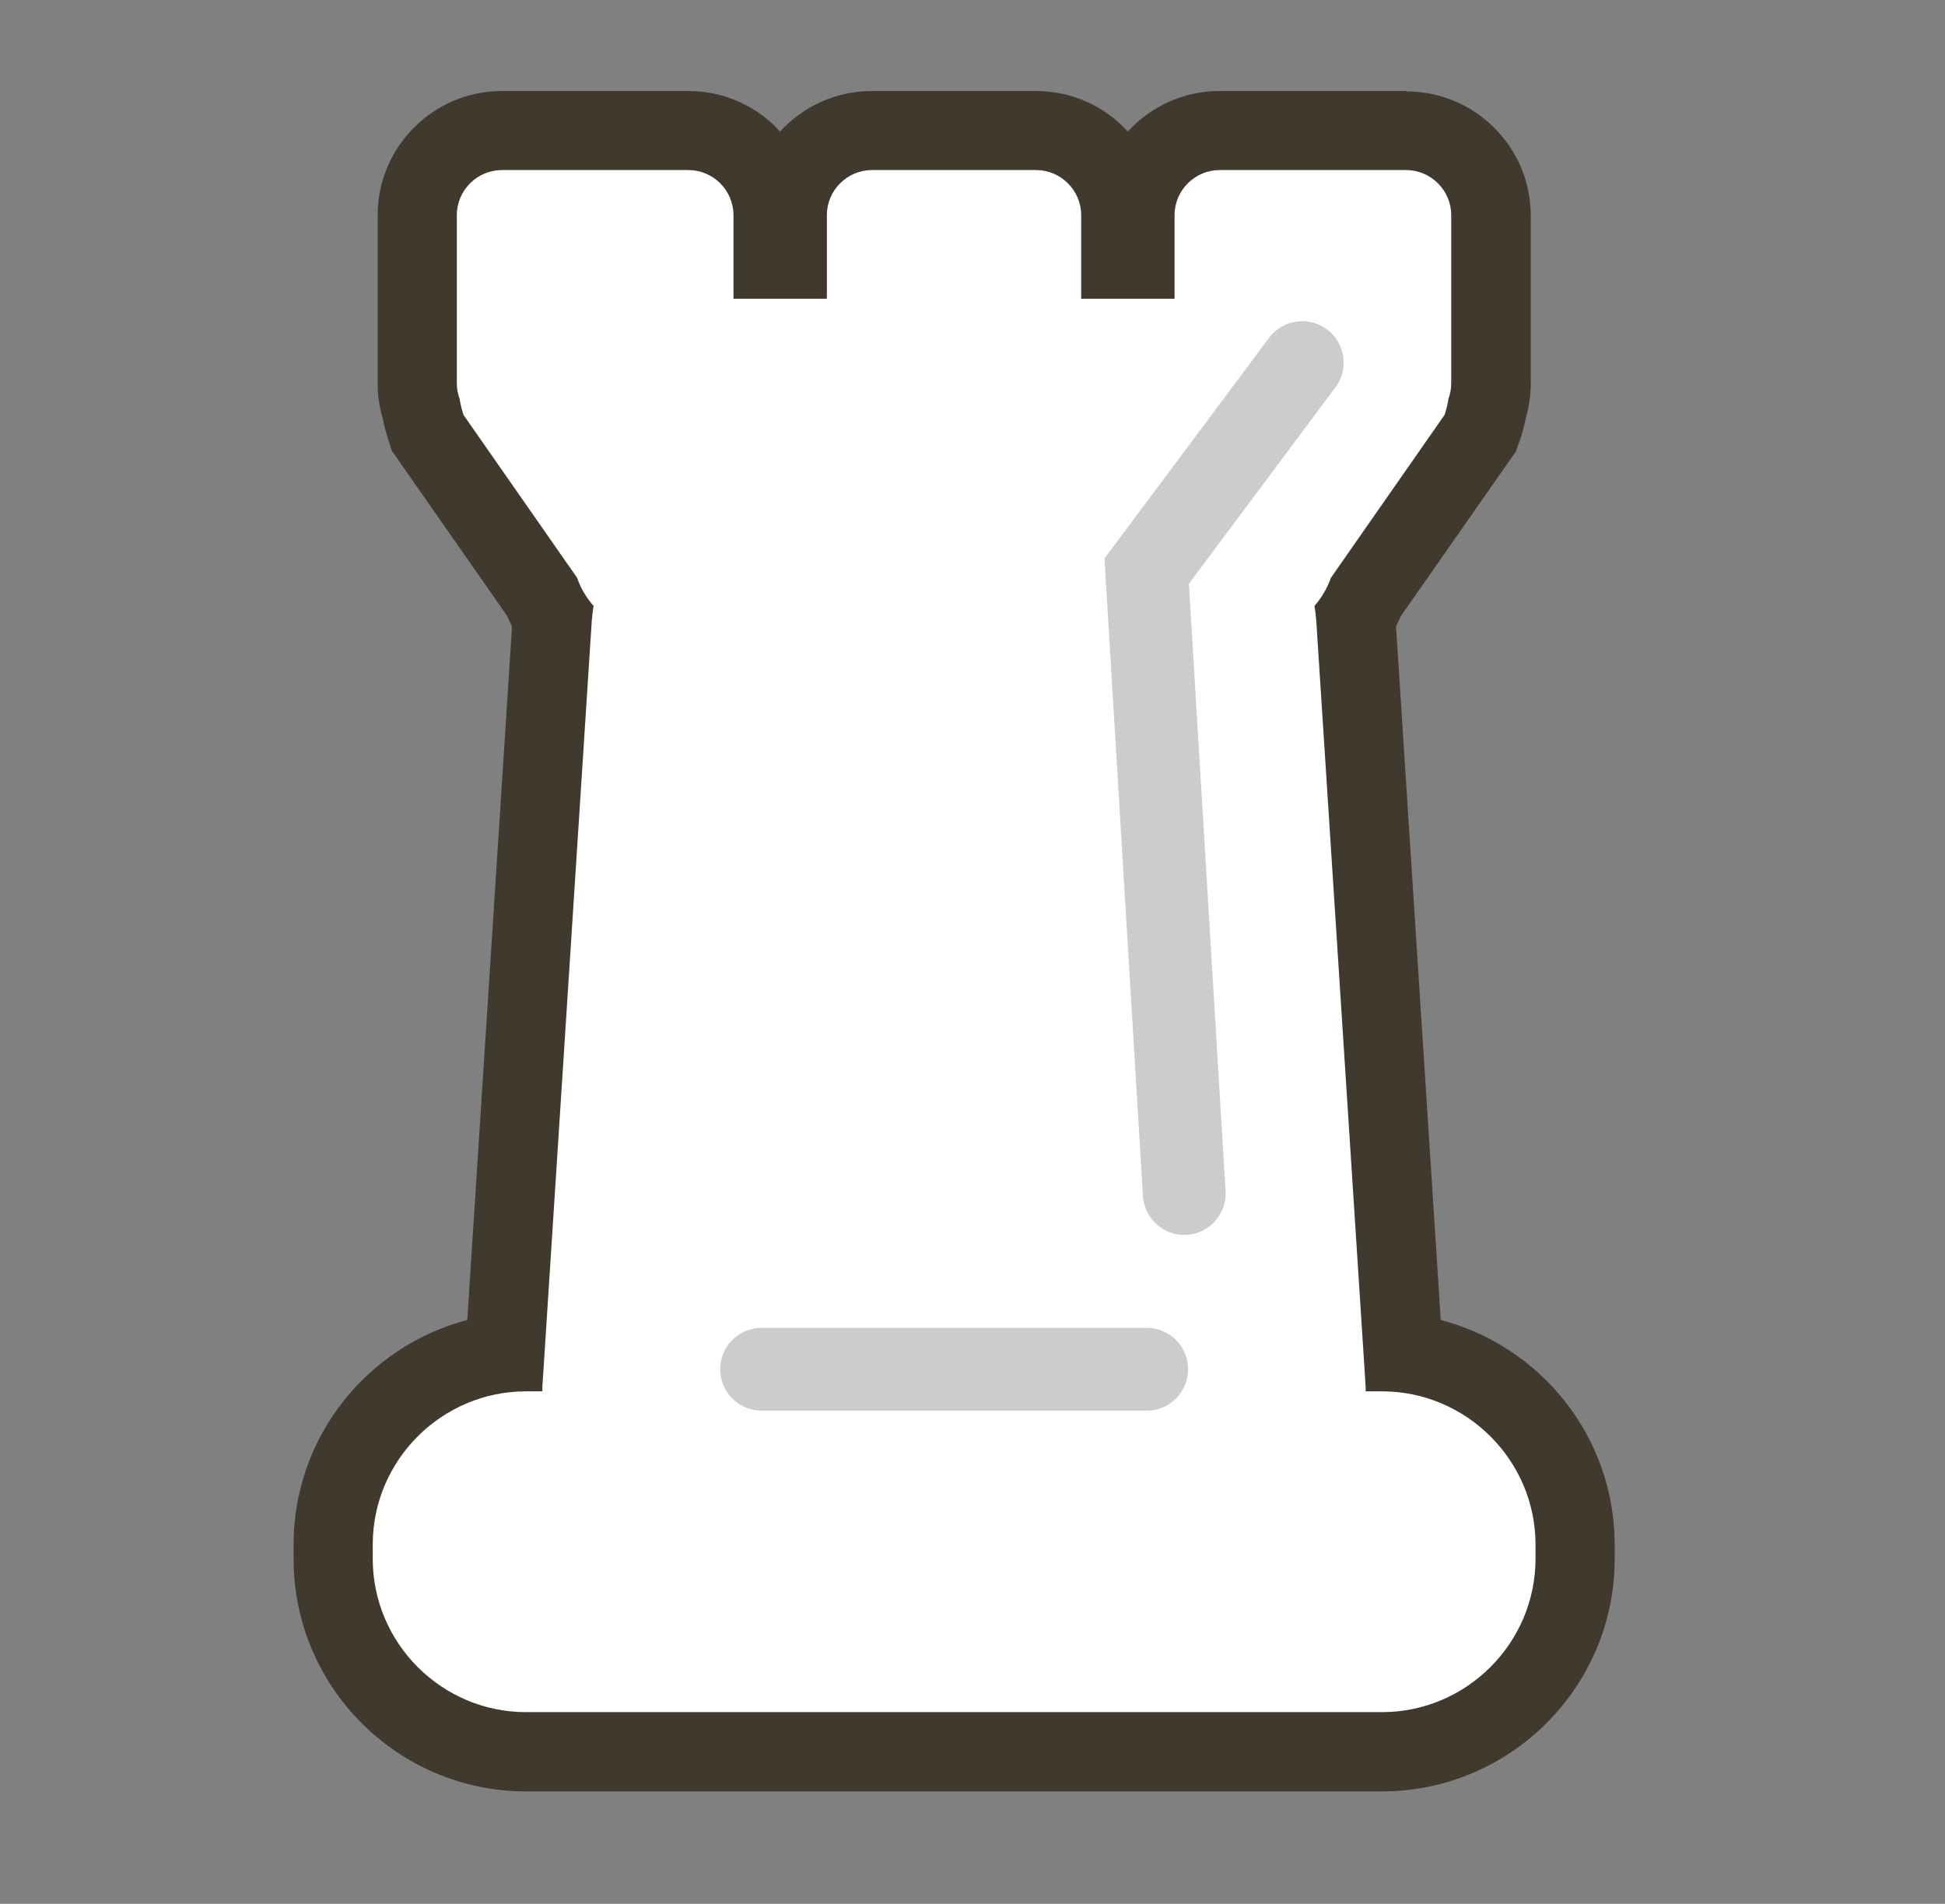 <svg width="47" height="46" viewBox="0 0 47 46" fill="none" xmlns="http://www.w3.org/2000/svg">
<rect x="0" y="0" width="47" height="46" fill="#808080" stroke="none"/>
<path d="M12.712 42.323C10.139 42.323 8.05 40.231 8.05 37.662V37.318C8.05 34.926 9.872 32.944 12.2 32.691C12.2 32.691 13.348 14.916 13.348 14.907C13.248 14.749 13.162 14.582 13.09 14.41L10.331 10.456L10.288 10.318C10.235 10.16 10.197 10.012 10.173 9.869C10.111 9.673 10.077 9.468 10.077 9.257V5.198C10.077 4.071 10.995 3.154 12.124 3.154H16.629C17.757 3.154 18.675 4.071 18.675 5.198V6.263H19.02V5.198C19.02 4.071 19.938 3.154 21.066 3.154H25.03C26.159 3.154 27.077 4.071 27.077 5.198V6.263H27.421V5.198C27.421 4.071 28.34 3.154 29.468 3.154H33.973C35.101 3.154 36.019 4.071 36.019 5.198V9.257C36.019 9.463 35.986 9.673 35.928 9.864C35.9 10.036 35.857 10.193 35.804 10.346L35.761 10.466L33.007 14.41C32.935 14.582 32.854 14.745 32.753 14.897C32.753 14.907 33.901 32.686 33.901 32.686C36.234 32.939 38.056 34.921 38.056 37.314V37.657C38.056 40.227 35.962 42.318 33.389 42.318H12.707L12.712 42.323Z" fill="white"/>
<path d="M33.978 4.109C34.575 4.109 35.068 4.597 35.068 5.198V9.257C35.068 9.391 35.044 9.52 35.001 9.635C34.982 9.764 34.953 9.893 34.906 10.026L32.161 13.961C32.07 14.214 31.936 14.444 31.764 14.639C31.783 14.754 31.797 14.873 31.807 14.998L32.993 33.388C32.998 33.465 33.002 33.541 33.002 33.617H33.394C35.436 33.617 37.105 35.284 37.105 37.318V37.662C37.105 39.701 35.436 41.368 33.394 41.368H12.713C10.671 41.368 9.007 39.701 9.007 37.662V37.318C9.007 35.284 10.671 33.617 12.713 33.617H13.105C13.105 33.541 13.105 33.465 13.114 33.388L14.3 14.998C14.31 14.873 14.324 14.754 14.343 14.639C14.171 14.444 14.032 14.214 13.946 13.961L11.201 10.026C11.158 9.893 11.125 9.764 11.106 9.635C11.063 9.52 11.039 9.391 11.039 9.257V5.198C11.039 4.597 11.531 4.109 12.129 4.109H16.634C17.231 4.109 17.724 4.597 17.724 5.198V7.218H19.981V5.198C19.981 4.597 20.474 4.109 21.071 4.109H25.036C25.633 4.109 26.126 4.597 26.126 5.198V7.218H28.383V5.198C28.383 4.597 28.875 4.109 29.473 4.109H33.978ZM33.978 2.199H29.473C28.593 2.199 27.804 2.576 27.254 3.178C26.704 2.576 25.916 2.199 25.036 2.199H21.071C20.192 2.199 19.402 2.576 18.852 3.178C18.303 2.576 17.514 2.199 16.634 2.199H12.129C10.475 2.199 9.126 3.546 9.126 5.198V9.257C9.126 9.544 9.164 9.826 9.246 10.098C9.279 10.265 9.322 10.432 9.38 10.614L9.466 10.886L9.628 11.12L12.249 14.873C12.287 14.964 12.33 15.05 12.373 15.136L11.292 31.893C8.877 32.524 7.094 34.721 7.094 37.323V37.667C7.094 40.762 9.614 43.283 12.713 43.283H33.394C36.493 43.283 39.018 40.762 39.018 37.667V37.323C39.018 34.716 37.23 32.524 34.815 31.893L33.734 15.131C33.777 15.05 33.815 14.964 33.853 14.883L36.479 11.125L36.627 10.915L36.713 10.676C36.78 10.489 36.833 10.299 36.871 10.098C36.947 9.831 36.99 9.549 36.99 9.267V5.208C36.99 3.555 35.642 2.209 33.987 2.209L33.978 2.199Z" fill="#40392E"/>
<path opacity="0.2" d="M18.403 33.083H27.709" stroke="black" stroke-width="2" stroke-miterlimit="10" stroke-linecap="round"/>
<path opacity="0.2" d="M31.468 8.761L27.709 13.799L28.617 28.837" stroke="black" stroke-width="2" stroke-miterlimit="10" stroke-linecap="round"/>
</svg>
